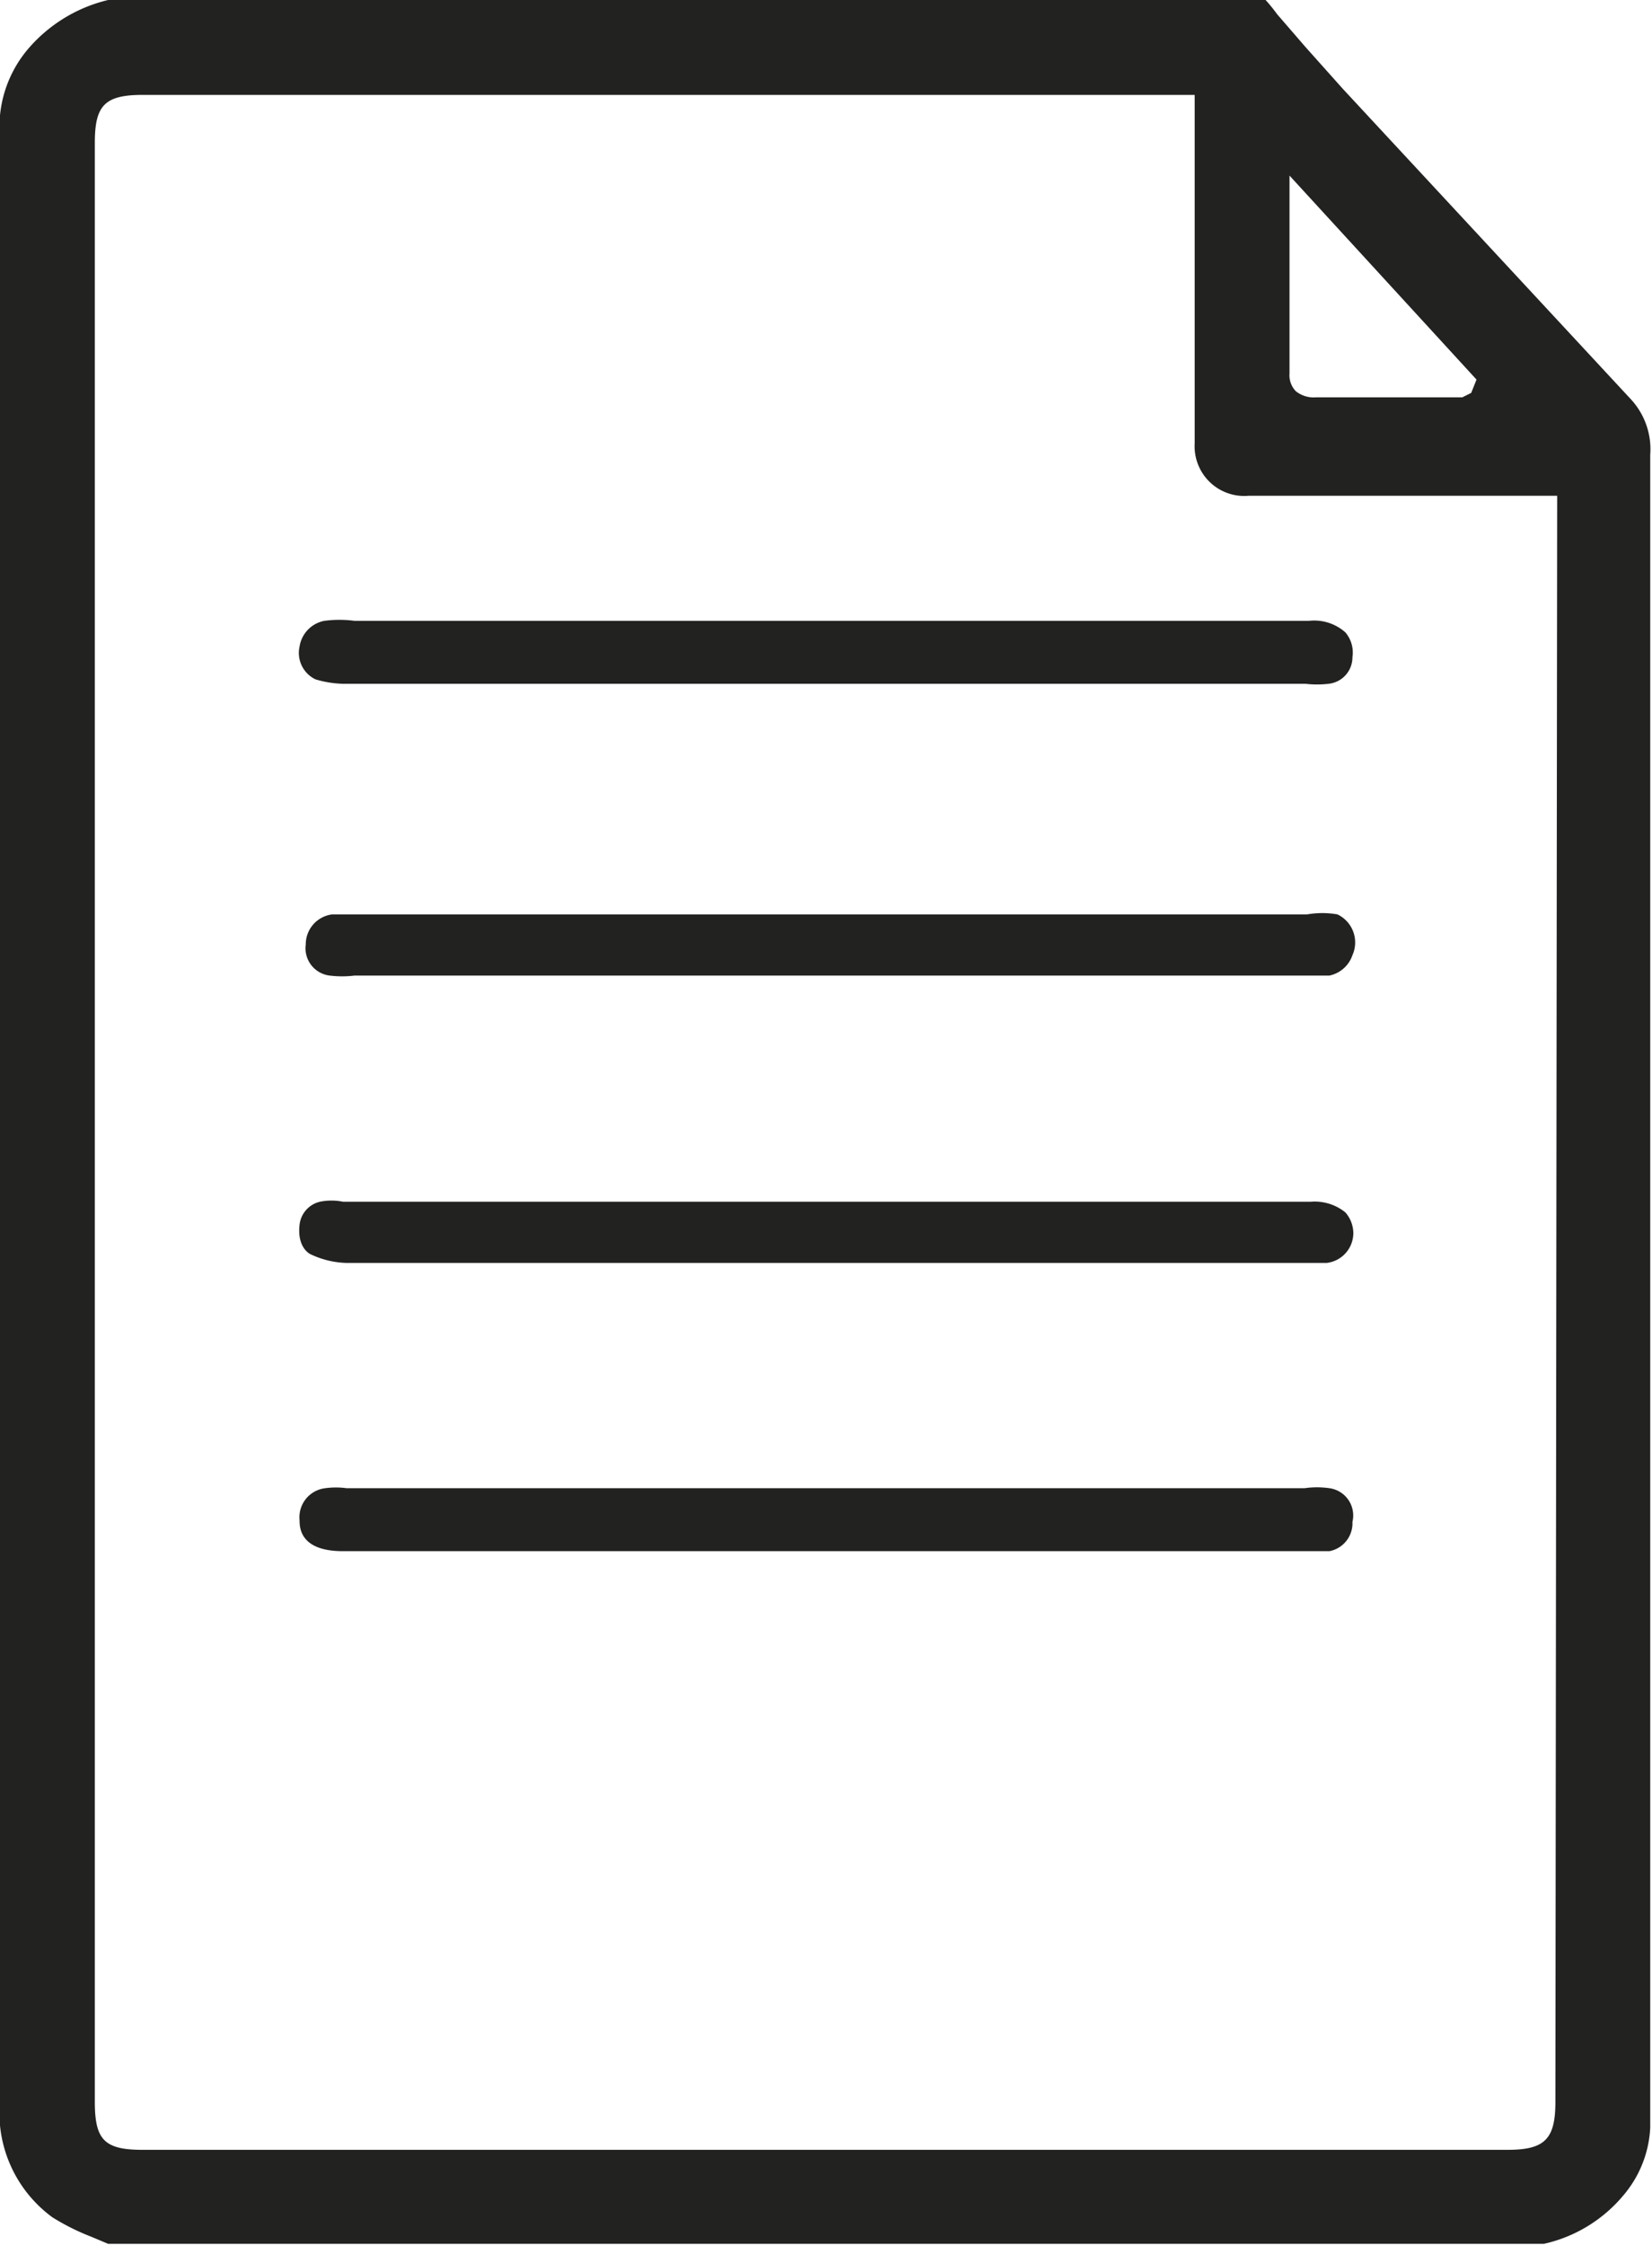 <svg xmlns="http://www.w3.org/2000/svg" viewBox="0 0 18.64 25.31"><defs><style>.cls-1{fill:#222221;}</style></defs><title>презентация oversize</title><g id="Слой_1" data-name="Слой 1"><path class="cls-1" d="M18.4,4.5,15.15,1,14.73.53,14.41.16A1.83,1.83,0,0,0,14.28,0H1.22A1.71,1.71,0,0,0,.31.56,1.36,1.36,0,0,0,0,1.3c0,.1,0,.21,0,.32v6q0,8,0,16.06A1.46,1.46,0,0,0,.59,25a2.58,2.58,0,0,0,.44.22l.19.08h16.2a1.63,1.63,0,0,0,.9-.55,1.27,1.27,0,0,0,.3-.76c0-.48,0-1,0-1.45V20.81q0-7.84,0-15.68A.83.83,0,0,0,18.4,4.5Zm-3.85-.6c0-.52,0-1.07,0-1.63l0-.29,2.11,2.3-.06.15-.1.05H14.85a.32.32,0,0,1-.23-.07.26.26,0,0,1-.07-.2Zm3,19.8c0,.42-.12.54-.54.54H1.61c-.43,0-.54-.11-.54-.54V1.61c0-.42.11-.54.54-.54H13.48V5a.56.56,0,0,0,.61.59h3.48Z"/><path class="cls-1" d="M15.26,7.41a.3.3,0,0,1-.27.3,1.1,1.1,0,0,1-.26,0H3.87a1.18,1.18,0,0,1-.31-.05.33.33,0,0,1-.18-.37A.35.35,0,0,1,3.66,7,1.32,1.32,0,0,1,4,7H14.77a.53.53,0,0,1,.41.13A.35.35,0,0,1,15.26,7.41Z"/><path class="cls-1" d="M15.26,10.77A.35.35,0,0,1,15,11h-11a1.14,1.14,0,0,1-.28,0,.31.31,0,0,1-.27-.35.34.34,0,0,1,.3-.34H14.75a1,1,0,0,1,.34,0A.35.35,0,0,1,15.26,10.77Z"/><path class="cls-1" d="M15.27,13.9a.34.34,0,0,1-.3.34H3.91a1,1,0,0,1-.41-.1s-.15-.07-.12-.33a.3.3,0,0,1,.23-.26.65.65,0,0,1,.26,0H14.79a.55.55,0,0,1,.39.12A.36.36,0,0,1,15.27,13.9Z"/><path class="cls-1" d="M15.26,17.16a.32.32,0,0,1-.26.33l-.23,0H3.87c-.48,0-.49-.26-.49-.35a.33.33,0,0,1,.29-.36.9.9,0,0,1,.24,0H14.72a1,1,0,0,1,.28,0A.31.31,0,0,1,15.26,17.16Z"/></g></svg>
